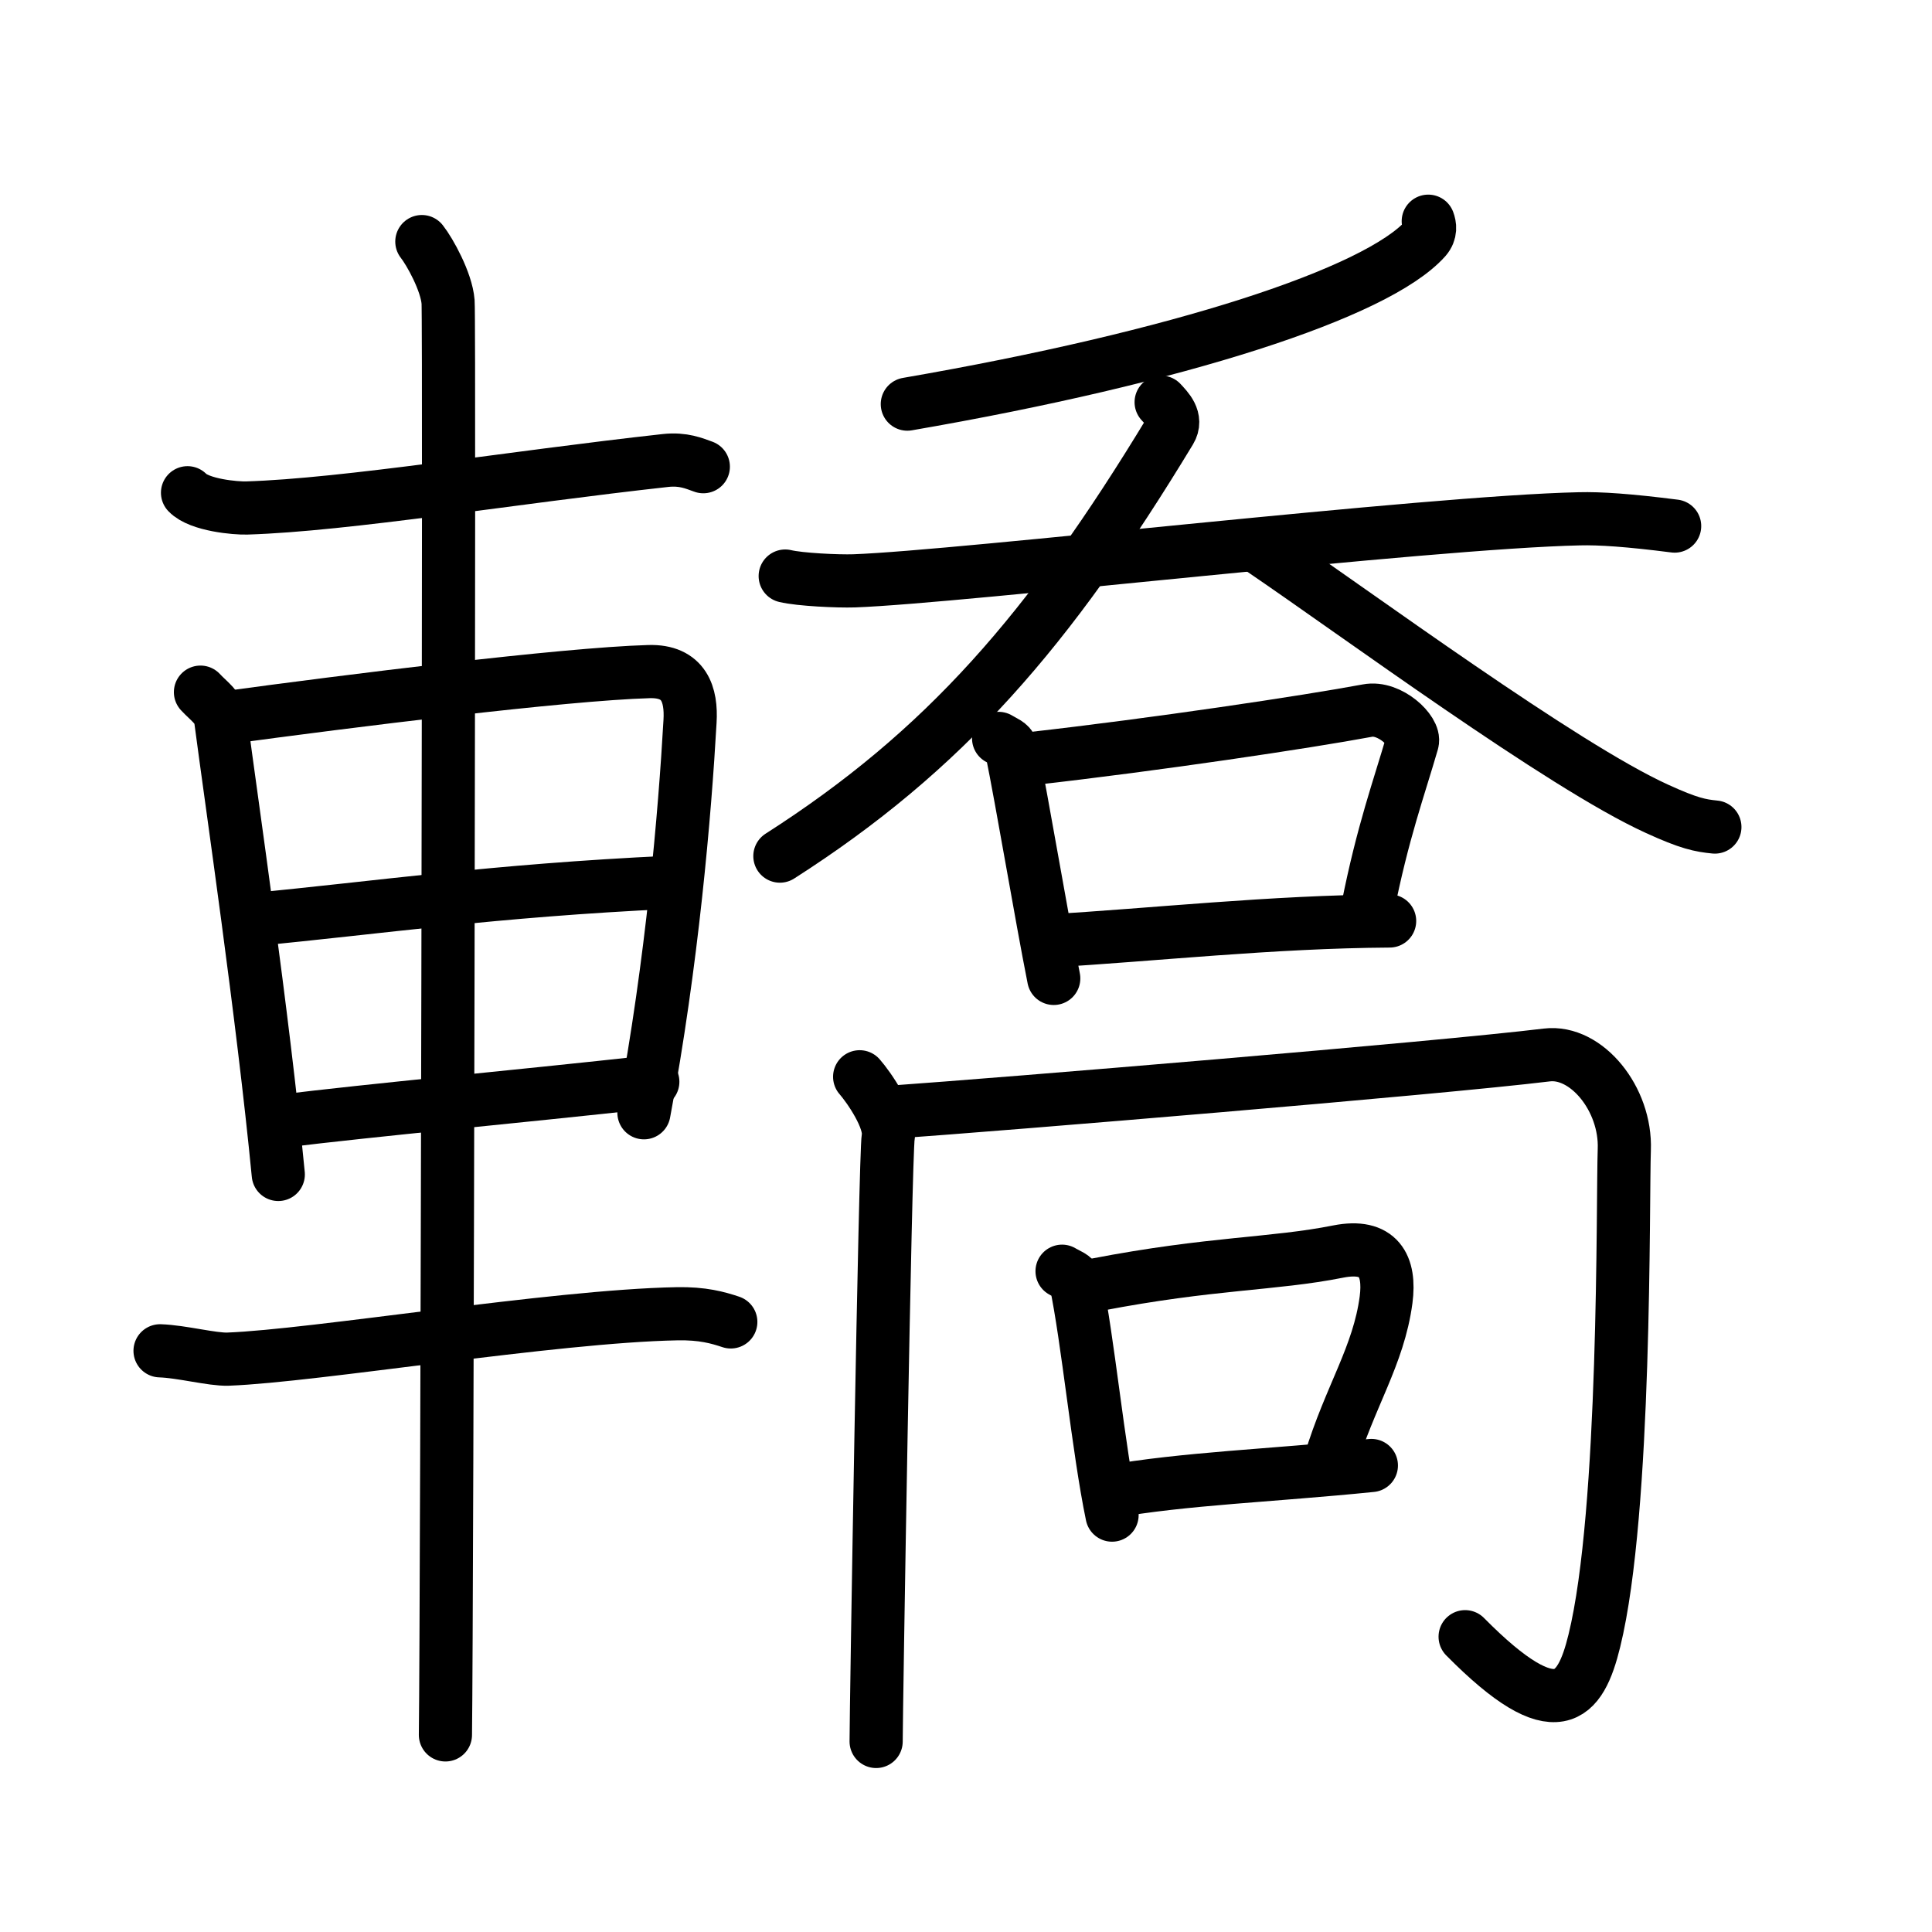 <svg xmlns="http://www.w3.org/2000/svg" width="109" height="109" viewBox="0 0 109 109"><g xmlns:kvg="http://kanjivg.tagaini.net" id="kvg:StrokePaths_08f4e" style="fill:none;stroke:#000000;stroke-width:3;stroke-linecap:round;stroke-linejoin:round;"><g id="kvg:08f4e" kvg:element="&#36686;"><g id="kvg:08f4e-g1" kvg:element="&#36554;" kvg:position="left" kvg:radical="general"><path id="kvg:08f4e-s1" kvg:type="&#12752;" d="M10.58,27.8c0.67,0.7,2.72,0.88,3.34,0.86c5.59-0.17,15-1.73,23.63-2.68c1.01-0.11,1.62,0.17,2.13,0.35"/><path id="kvg:08f4e-s2" kvg:type="&#12753;" d="M11.31,39.05c0.46,0.5,1.06,0.88,1.14,1.54c0.63,4.79,2.37,16.6,3.25,25.67"/><path id="kvg:08f4e-s3" kvg:type="&#12757;a" d="M12.6,40.51c7.07-0.96,19.18-2.48,24.01-2.62c2-0.06,2.41,1.31,2.32,2.81c-0.29,5.16-1.01,13.62-2.6,22.08"/><path id="kvg:08f4e-s4" kvg:type="&#12752;a" d="M14.27,51.88c7.08-0.67,13.5-1.63,23.5-2.1"/><path id="kvg:08f4e-s5" kvg:type="&#12752;a" d="M15.75,63.27c5.54-0.68,12.99-1.35,21.08-2.24"/><path id="kvg:08f4e-s6" kvg:type="&#12752;" d="M9.03,76.21c1.22,0.04,2.94,0.5,3.83,0.47c4.89-0.18,18.39-2.43,25.33-2.56c1.45-0.03,2.32,0.22,3.04,0.46"/><path id="kvg:08f4e-s7" kvg:type="&#12753;" d="M23.8,13.63c0.45,0.57,1.39,2.26,1.48,3.4c0.09,1.14-0.06,73.75-0.15,80.85"/></g><g id="kvg:08f4e-g2" kvg:element="&#21932;" kvg:position="right"><g id="kvg:08f4e-g3" kvg:element="&#21585;" kvg:position="top"><g id="kvg:08f4e-g4" kvg:element="&#22829;"><g id="kvg:08f4e-g5" kvg:element="&#20031;"><path id="kvg:08f4e-s8" kvg:type="&#12754;" d="M80.58,12.48c0.09,0.24,0.16,0.61-0.16,0.98c-2.74,3.07-13.88,6.69-29.23,9.34"/></g><g id="kvg:08f4e-g6" kvg:element="&#22823;"><path id="kvg:08f4e-s9" kvg:type="&#12752;" d="M44.3,32.5c0.83,0.2,2.97,0.3,3.89,0.27c6.06-0.22,32.31-3.31,40.91-3.5c1.16-0.03,2.8,0.08,5.38,0.41"/><path id="kvg:08f4e-s10" kvg:type="&#12754;" d="M65.51,22.69c0.34,0.37,0.92,0.93,0.51,1.61C59.19,35.58,53.27,42.37,44,48.3"/><path id="kvg:08f4e-s11" kvg:type="&#12751;" d="M71.22,31.02c5.34,3.63,16.92,12.18,22.26,14.61c1.81,0.83,2.45,0.95,3.27,1.03"/></g></g><g id="kvg:08f4e-g7" kvg:element="&#21475;"><path id="kvg:08f4e-s12" kvg:type="&#12753;" d="M56.34,41.66c0.29,0.18,0.66,0.3,0.72,0.58c0.64,3.15,1.66,9.28,2.39,12.96"/><path id="kvg:08f4e-s13" kvg:type="&#12757;b" d="M58.17,42.8c7.08-0.8,15.55-2.07,18.98-2.71c1.25-0.24,2.71,1.16,2.53,1.78c-0.74,2.56-1.67,5.07-2.53,9.42"/><path id="kvg:08f4e-s14" kvg:type="&#12752;b" d="M59.26,53.08C65,52.75,71.75,52,78.4,51.96"/></g></g><g id="kvg:08f4e-g8" kvg:position="bottom"><g id="kvg:08f4e-g9" kvg:element="&#20866;"><path id="kvg:08f4e-s15" kvg:type="&#12753;" d="M48.5,60.75c0.5,0.57,1.78,2.39,1.61,3.41c-0.17,1.02-0.68,32.39-0.68,34.09"/><path id="kvg:08f4e-s16" kvg:type="&#12742;a" d="M50.25,62.75c6.38-0.45,30.78-2.47,37.02-3.23c2.23-0.27,4.48,2.48,4.37,5.34c-0.1,2.75,0.11,20.39-1.69,27.71c-0.79,3.23-2.1,5.02-7.29-0.23"/></g><g id="kvg:08f4e-g10" kvg:element="&#21475;"><path id="kvg:08f4e-s17" kvg:type="&#12753;" d="M59.92,71.72c0.31,0.19,0.71,0.3,0.77,0.59c0.68,3.2,1.27,9.43,2.05,13.17"/><path id="kvg:08f4e-s18" kvg:type="&#12757;b" d="M61.87,72.48c6.49-1.25,9.97-1.14,13.63-1.87c2.29-0.45,2.95,0.8,2.7,2.72c-0.42,3.17-2.04,5.44-3.17,9.18"/><path id="kvg:08f4e-s19" kvg:type="&#12752;b" d="M62.54,84.17c4.31-0.76,9.21-0.92,14.83-1.49"/></g></g></g></g></g></svg>
